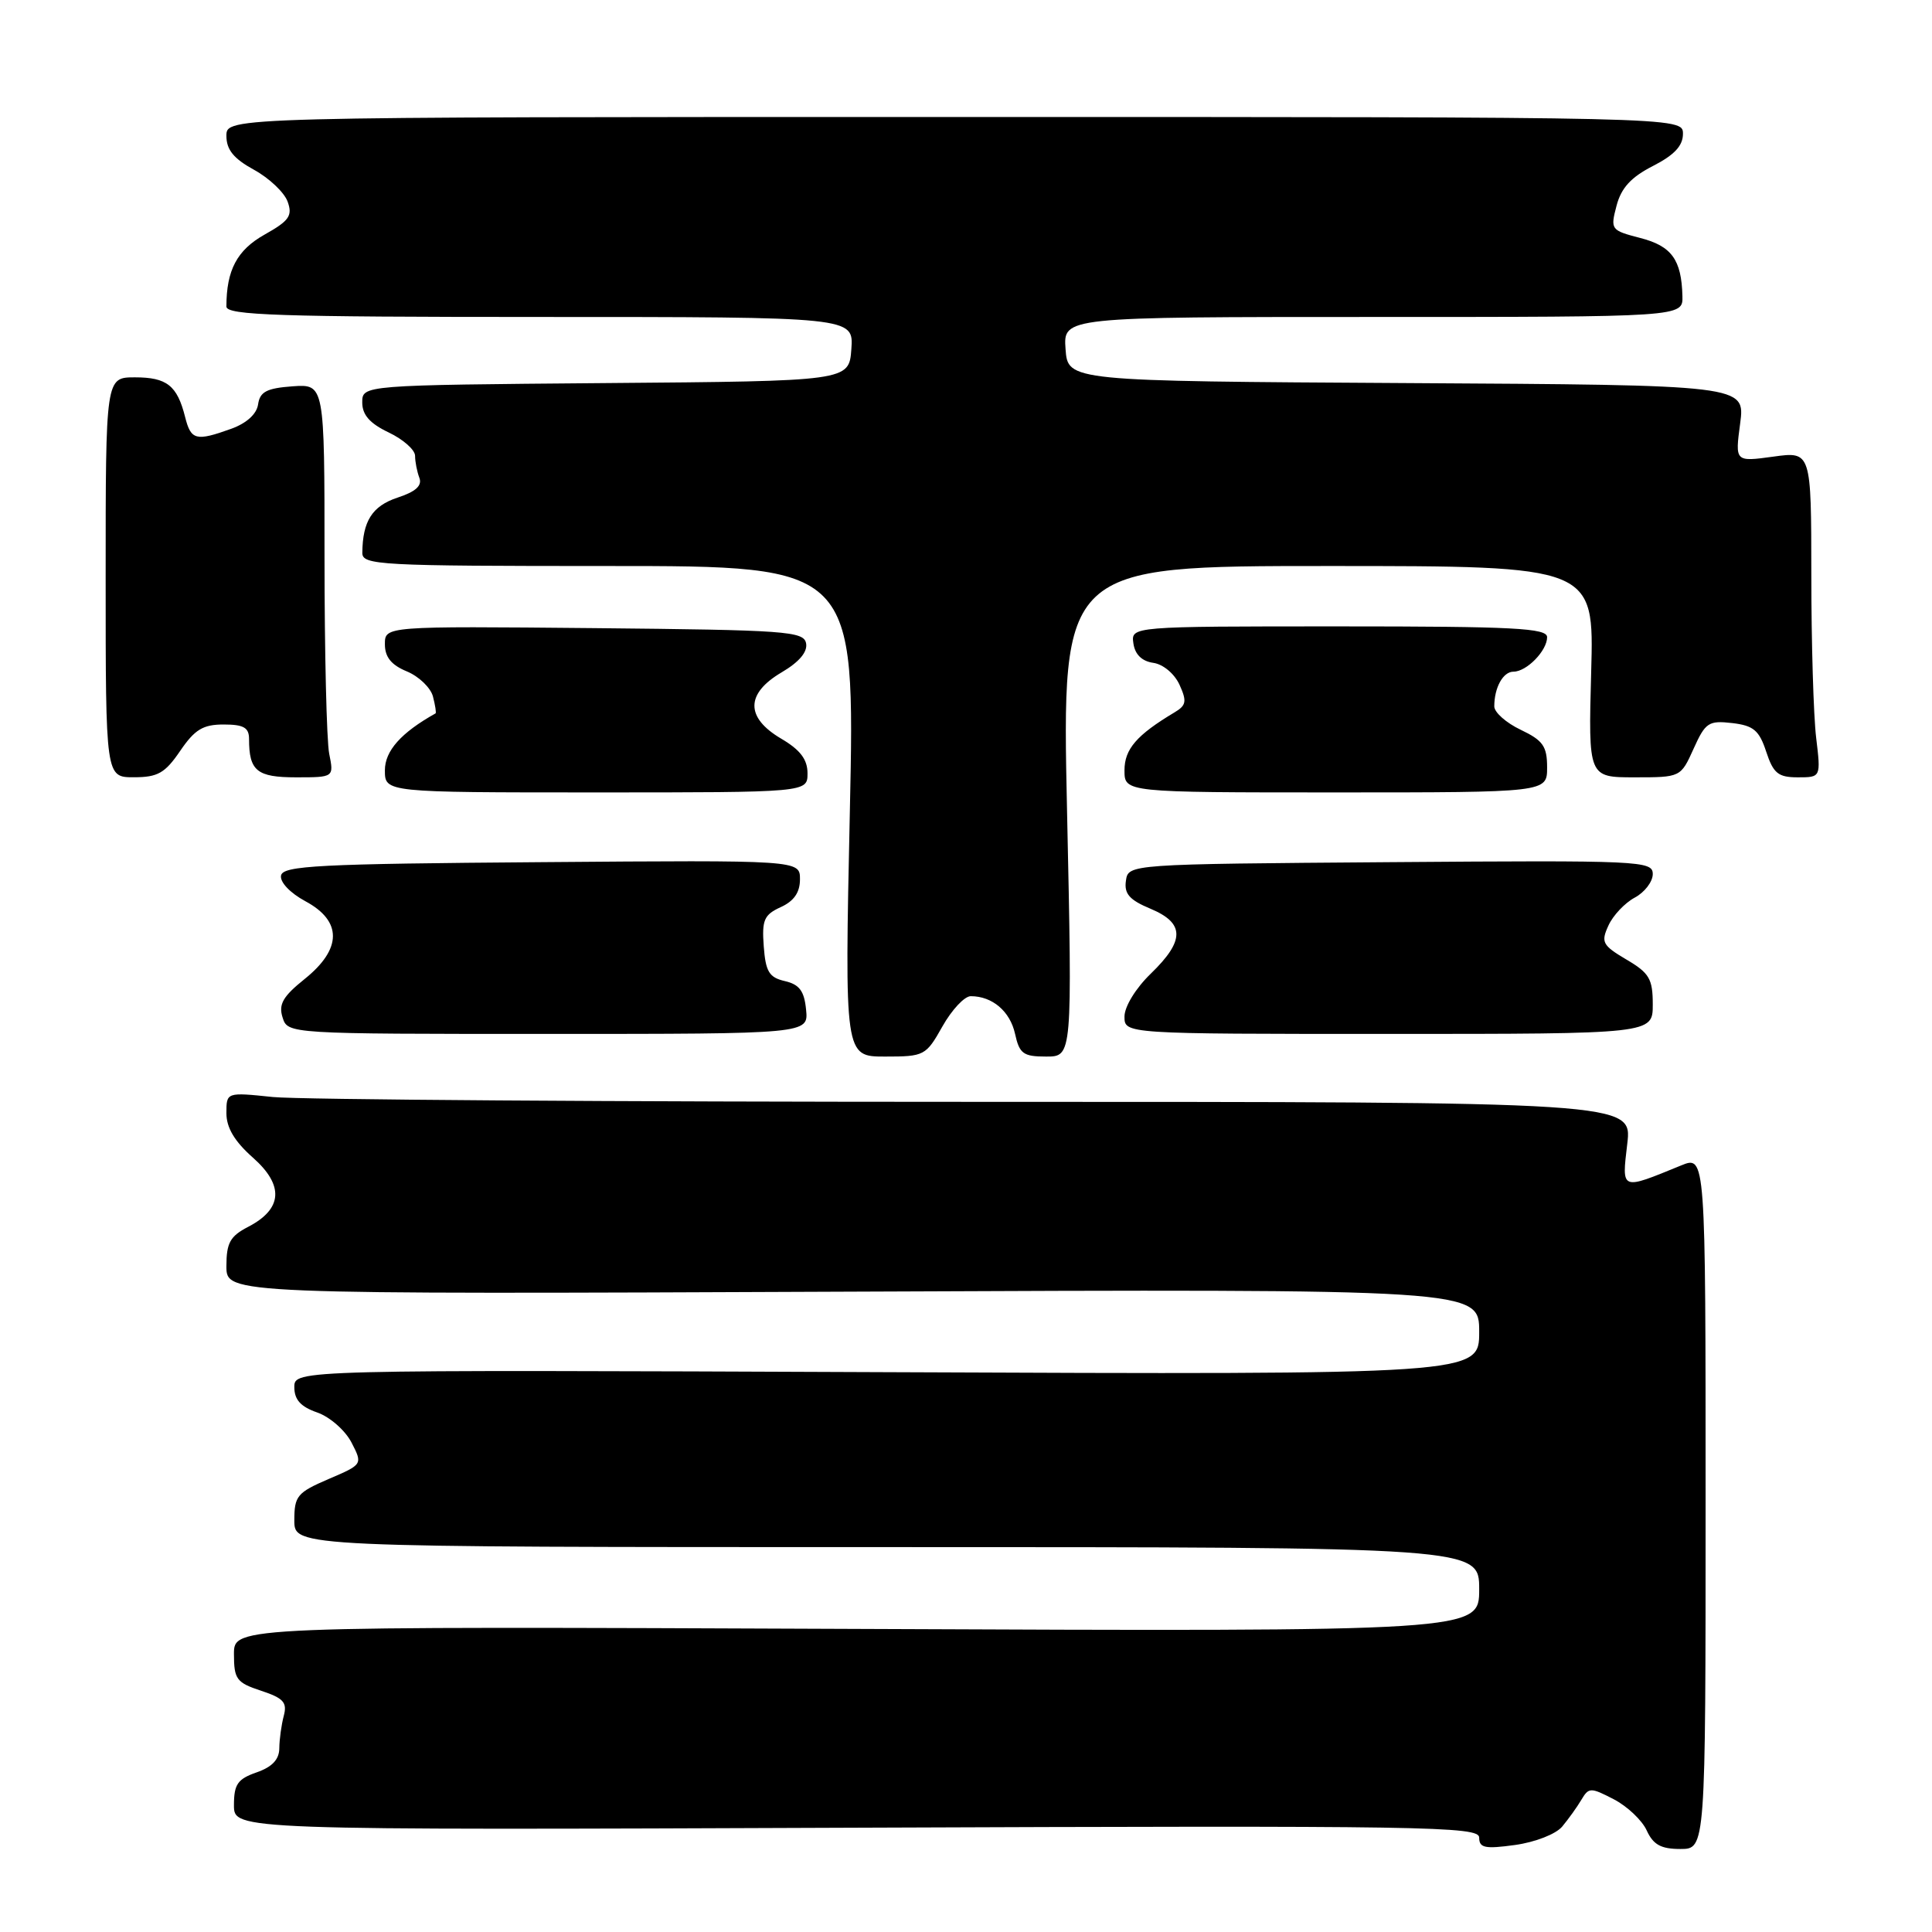 <?xml version="1.0" encoding="UTF-8" standalone="no"?>
<!DOCTYPE svg PUBLIC "-//W3C//DTD SVG 1.1//EN" "http://www.w3.org/Graphics/SVG/1.1/DTD/svg11.dtd" >
<svg xmlns="http://www.w3.org/2000/svg" xmlns:xlink="http://www.w3.org/1999/xlink" version="1.1" viewBox="0 0 256 256">
 <g >
 <path fill="currentColor"
d=" M 207.00 242.03 C 207.82 241.04 208.97 239.45 209.54 238.48 C 210.52 236.83 210.76 236.82 213.83 238.41 C 215.62 239.34 217.59 241.20 218.20 242.55 C 219.07 244.44 220.09 245.00 222.66 245.00 C 226.00 245.00 226.00 245.00 226.00 199.05 C 226.00 153.10 226.00 153.10 222.75 154.43 C 214.71 157.72 214.89 157.79 215.62 151.57 C 216.28 146.00 216.28 146.00 129.28 146.00 C 81.44 146.00 39.53 145.71 36.15 145.36 C 30.00 144.72 30.00 144.72 30.00 147.50 C 30.00 149.43 31.08 151.24 33.51 153.39 C 37.67 157.07 37.45 160.20 32.87 162.57 C 30.49 163.80 30.00 164.69 30.00 167.78 C 30.00 171.50 30.00 171.50 113.00 171.15 C 196.00 170.80 196.00 170.80 196.00 176.48 C 196.00 182.15 196.00 182.15 117.50 181.82 C 39.00 181.50 39.00 181.50 39.00 183.80 C 39.00 185.47 39.84 186.40 42.03 187.16 C 43.70 187.74 45.74 189.53 46.57 191.13 C 48.07 194.04 48.07 194.04 43.54 195.98 C 39.38 197.77 39.00 198.22 39.00 201.46 C 39.00 205.00 39.00 205.00 117.50 205.00 C 196.00 205.00 196.00 205.00 196.00 210.59 C 196.00 216.19 196.00 216.19 113.50 215.84 C 31.00 215.50 31.00 215.50 31.00 219.17 C 31.00 222.50 31.34 222.96 34.59 224.03 C 37.56 225.01 38.08 225.58 37.60 227.36 C 37.29 228.54 37.02 230.47 37.01 231.65 C 37.00 233.14 36.07 234.13 34.00 234.85 C 31.48 235.73 31.00 236.43 31.00 239.20 C 31.00 242.50 31.00 242.50 113.50 242.18 C 189.19 241.89 196.00 242.00 196.00 243.49 C 196.00 244.86 196.76 245.02 200.75 244.47 C 203.42 244.10 206.16 243.03 207.00 242.03 Z  M 124.88 136.00 C 126.12 133.80 127.80 132.00 128.63 132.00 C 131.49 132.00 133.84 134.00 134.50 136.99 C 135.08 139.63 135.59 140.00 138.62 140.00 C 142.09 140.00 142.09 140.00 141.39 107.50 C 140.69 75.00 140.69 75.00 175.96 75.00 C 211.23 75.00 211.23 75.00 210.84 89.00 C 210.46 103.00 210.46 103.00 216.58 103.00 C 222.69 103.00 222.70 103.00 224.41 99.21 C 225.97 95.74 226.40 95.45 229.52 95.81 C 232.35 96.14 233.10 96.77 234.03 99.60 C 234.98 102.48 235.62 103.00 238.22 103.00 C 241.28 103.00 241.28 103.00 240.65 97.75 C 240.30 94.86 240.01 85.15 240.01 76.16 C 240.00 59.81 240.00 59.81 234.95 60.51 C 229.90 61.20 229.90 61.20 230.58 56.11 C 231.25 51.02 231.25 51.02 186.38 50.76 C 141.50 50.50 141.50 50.50 141.19 46.25 C 140.89 42.00 140.89 42.00 181.94 42.00 C 223.00 42.00 223.00 42.00 222.93 39.25 C 222.81 34.40 221.50 32.60 217.33 31.53 C 213.44 30.52 213.37 30.42 214.20 27.26 C 214.82 24.89 216.13 23.47 219.03 21.99 C 221.86 20.54 223.00 19.32 223.00 17.73 C 223.00 15.50 223.00 15.50 126.50 15.50 C 30.00 15.50 30.00 15.50 30.00 18.00 C 30.00 19.84 30.96 21.02 33.66 22.50 C 35.67 23.60 37.67 25.50 38.11 26.71 C 38.79 28.59 38.33 29.25 35.05 31.09 C 31.41 33.14 30.00 35.79 30.00 40.62 C 30.00 41.77 36.96 42.00 71.56 42.00 C 113.11 42.00 113.11 42.00 112.81 46.25 C 112.50 50.50 112.50 50.50 80.25 50.76 C 48.00 51.03 48.00 51.03 48.00 53.33 C 48.00 54.97 49.00 56.11 51.50 57.30 C 53.43 58.22 55.00 59.61 55.00 60.40 C 55.00 61.19 55.26 62.50 55.57 63.32 C 55.96 64.35 55.09 65.15 52.67 65.94 C 49.32 67.05 48.05 69.05 48.01 73.25 C 48.00 74.88 50.22 75.00 80.66 75.00 C 113.31 75.00 113.31 75.00 112.61 107.50 C 111.91 140.00 111.91 140.00 117.27 140.00 C 122.48 140.00 122.69 139.89 124.88 136.00 Z  M 106.81 133.79 C 106.57 131.31 105.93 130.45 104.00 130.00 C 101.91 129.52 101.45 128.75 101.20 125.39 C 100.94 121.91 101.24 121.21 103.45 120.20 C 105.21 119.40 106.00 118.25 106.00 116.51 C 106.00 113.97 106.00 113.97 71.76 114.24 C 42.18 114.46 37.49 114.71 37.24 116.01 C 37.07 116.88 38.43 118.32 40.47 119.42 C 45.36 122.05 45.33 125.74 40.37 129.72 C 37.49 132.03 36.89 133.07 37.44 134.81 C 38.13 137.00 38.13 137.00 72.63 137.00 C 107.13 137.00 107.13 137.00 106.81 133.79 Z  M 219.00 133.10 C 219.00 129.70 218.55 128.93 215.50 127.14 C 212.33 125.26 212.11 124.85 213.12 122.65 C 213.72 121.31 215.30 119.64 216.61 118.94 C 217.92 118.24 219.00 116.83 219.00 115.82 C 219.00 114.06 217.45 113.99 184.25 114.24 C 149.50 114.50 149.50 114.50 149.19 116.71 C 148.94 118.43 149.66 119.25 152.44 120.41 C 157.00 122.32 157.02 124.62 152.50 129.00 C 150.49 130.94 149.00 133.38 149.00 134.70 C 149.00 137.00 149.00 137.00 184.00 137.00 C 219.00 137.00 219.00 137.00 219.00 133.10 Z  M 107.00 102.47 C 107.00 100.63 106.04 99.36 103.50 97.87 C 98.76 95.07 98.79 91.91 103.57 89.09 C 105.90 87.72 107.03 86.38 106.81 85.24 C 106.50 83.64 104.18 83.48 78.74 83.23 C 51.00 82.97 51.00 82.97 51.00 85.36 C 51.00 87.06 51.84 88.11 53.90 88.96 C 55.50 89.62 57.06 91.12 57.37 92.29 C 57.67 93.46 57.83 94.47 57.71 94.53 C 53.15 97.08 51.00 99.49 51.00 102.07 C 51.00 105.00 51.00 105.00 79.00 105.00 C 107.00 105.00 107.00 105.00 107.00 102.47 Z  M 205.00 101.69 C 205.00 98.88 204.46 98.11 201.50 96.70 C 199.57 95.78 198.00 94.39 198.00 93.60 C 198.00 91.11 199.16 89.00 200.54 89.00 C 202.29 89.00 205.00 86.22 205.00 84.43 C 205.00 83.23 200.66 83.00 177.43 83.00 C 149.86 83.00 149.86 83.00 150.18 85.25 C 150.39 86.72 151.30 87.61 152.81 87.83 C 154.12 88.01 155.62 89.27 156.29 90.73 C 157.29 92.93 157.19 93.47 155.62 94.40 C 150.62 97.39 149.00 99.26 149.00 102.07 C 149.00 105.00 149.00 105.00 177.00 105.00 C 205.00 105.00 205.00 105.00 205.00 101.69 Z  M 23.88 99.49 C 25.81 96.66 26.90 96.00 29.63 96.00 C 32.29 96.00 33.00 96.41 33.00 97.92 C 33.00 102.15 34.04 103.00 39.23 103.00 C 44.25 103.00 44.25 103.00 43.62 99.87 C 43.28 98.16 43.00 86.43 43.00 73.82 C 43.00 50.89 43.00 50.89 38.75 51.19 C 35.34 51.44 34.44 51.91 34.20 53.57 C 34.02 54.86 32.68 56.08 30.63 56.82 C 25.96 58.50 25.30 58.33 24.53 55.26 C 23.48 51.08 22.11 50.00 17.88 50.00 C 14.00 50.00 14.00 50.00 14.00 76.50 C 14.00 103.00 14.00 103.00 17.75 102.99 C 20.91 102.99 21.87 102.44 23.88 99.49 Z "/>
</g>
</svg>